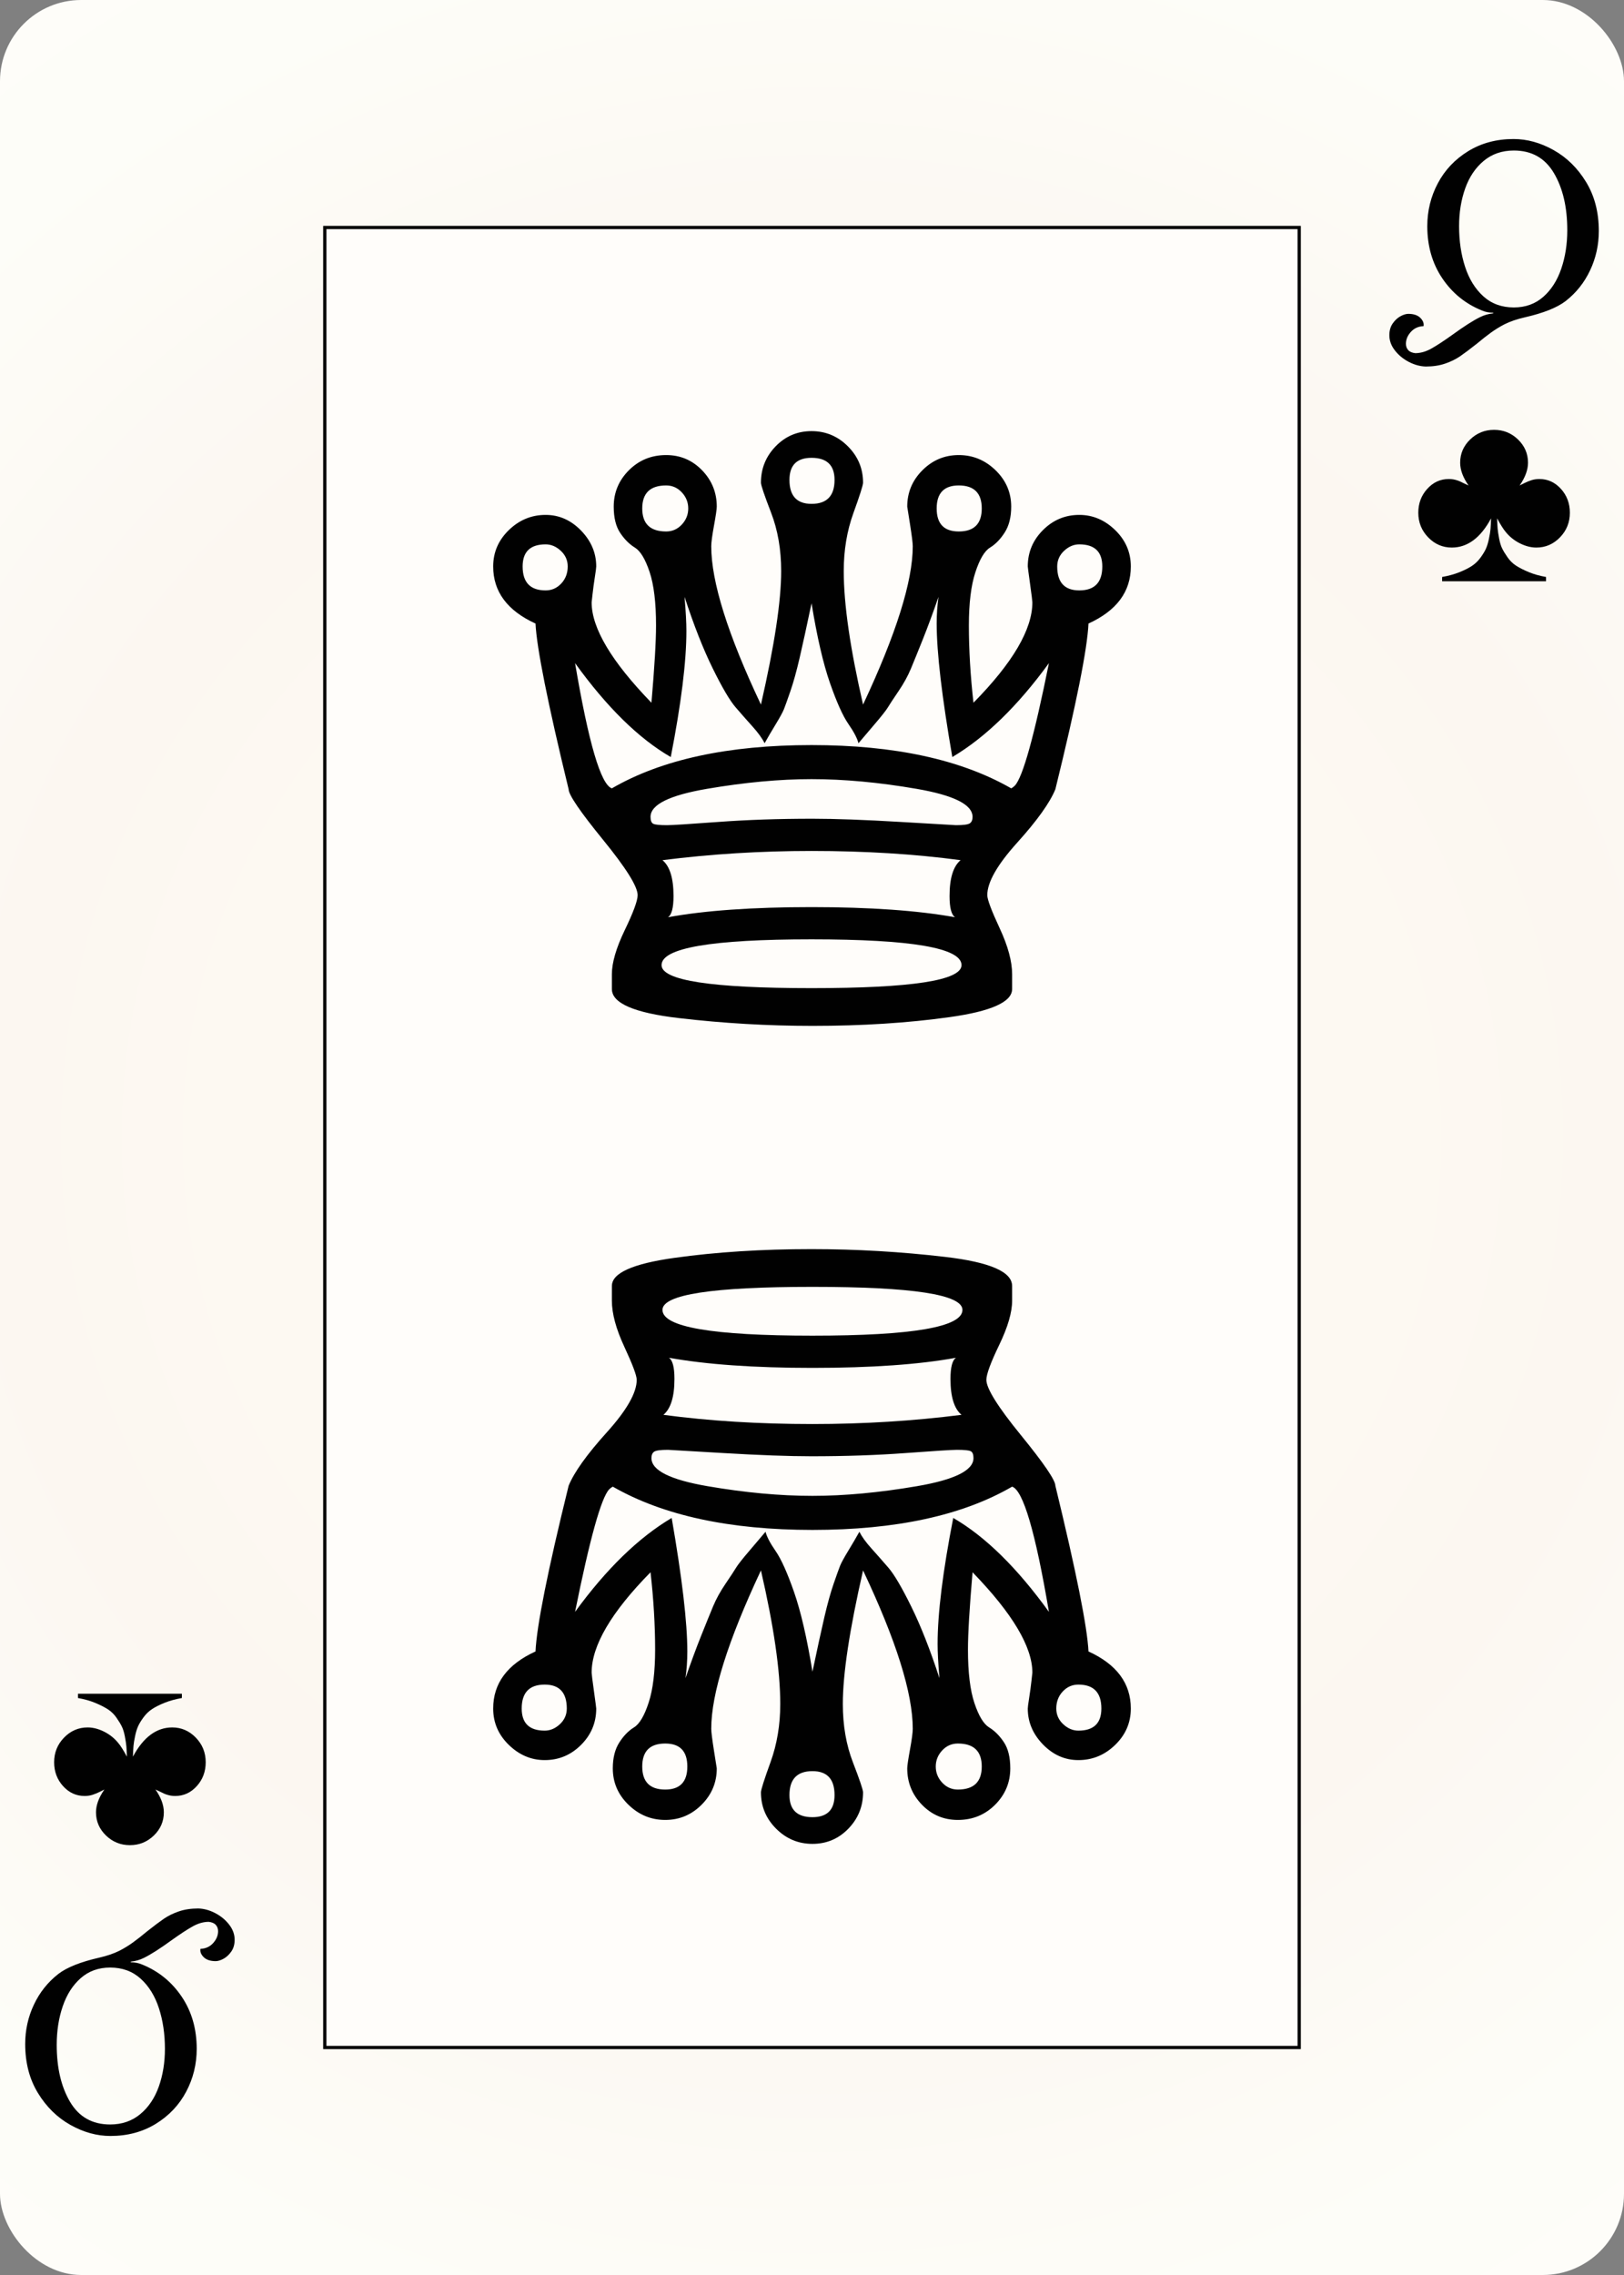 <svg width="500" height="700" id="card-webclub12">
<rect width="100%" height="100%" fill="#808080" stroke="none"/>
<radialGradient id="card-webwhitegradient" cx="250.0" cy="350.0" r="500" gradientTransform="matrix(1 0 0 1 0 -.25)" gradientUnits="userSpaceOnUse">
<stop stop-color="#FDFAF4" offset=".15"/>
<stop stop-color="#FDF9F2" offset=".35"/>
<stop stop-color="#FCF7F1" offset=".5"/>
<stop stop-color="#FDFDF8" offset=".75"/>
<stop stop-color="#FFFDFA" offset="1"/>
</radialGradient>
<rect x="0" y="0" rx="25.0" ry="25.0" width="500" height="700.0" fill="url(#card-webwhitegradient)" />
<rect x="100.0" y="70.0" width="300.0" height="560.0" stroke="#010101" fill="#fffdfa" />
<path d="M250.142 251.918C239.754 251.918 230.076 252.248 221.105 252.909C212.134 253.57 206.893 253.901 205.382 253.901C203.116 253.901 201.7 253.759 201.133 253.476S200.283 252.484 200.283 251.351C200.283 247.574 206.091 244.694 217.705 242.711S240.038 239.736 249.858 239.736C259.868 239.736 270.633 240.728 282.153 242.711C293.673 244.694 299.433 247.574 299.433 251.351C299.433 252.295 299.15 252.956 298.584 253.334S296.601 253.901 294.334 253.901C294.145 253.901 288.48 253.57 277.337 252.909S257.129 251.918 250.142 251.918ZM203.966 264.665C218.886 262.777 234.183 261.833 249.858 261.833C266.289 261.833 281.586 262.777 295.751 264.665C293.484 266.554 292.351 270.237 292.351 275.714C292.351 279.302 292.918 281.474 294.051 282.229C282.531 280.152 267.8 279.113 249.858 279.113C231.728 279.113 216.997 280.152 205.666 282.229C206.799 281.474 207.365 279.302 207.365 275.714C207.365 270.237 206.232 266.554 203.966 264.665ZM203.683 296.96C203.683 291.672 219.075 289.028 249.858 289.028S296.034 291.672 296.034 296.96C296.034 301.682 280.642 304.042 249.858 304.042S203.683 301.682 203.683 296.96ZM249.858 140.869C254.58 140.869 256.941 143.136 256.941 147.668C256.941 152.579 254.58 155.034 249.858 155.034C245.326 155.034 243.059 152.579 243.059 147.668C243.059 143.136 245.326 140.869 249.858 140.869ZM259.773 175.714C259.773 169.292 260.765 163.343 262.748 157.867S265.722 149.274 265.722 148.518C265.722 144.174 264.164 140.445 261.048 137.328S254.202 132.654 249.858 132.654S241.832 134.212 238.81 137.328S234.278 144.174 234.278 148.518C234.278 149.274 235.316 152.343 237.394 157.725S240.51 169.104 240.51 175.714C240.51 184.968 238.432 198.66 234.278 216.79C224.079 195.26 218.98 179.019 218.98 168.065C218.98 166.932 219.263 164.807 219.83 161.691S220.68 156.639 220.68 155.884C220.68 151.54 219.169 147.81 216.147 144.694C213.126 141.578 209.443 140.02 205.099 140.02C200.567 140.02 196.742 141.578 193.626 144.694S188.952 151.54 188.952 155.884C188.952 159.283 189.613 161.974 190.935 163.957S193.768 167.451 195.467 168.49S198.678 172.031 200.0 175.997S201.983 185.44 201.983 192.428C201.983 197.338 201.511 205.27 200.567 216.224C188.291 203.57 182.153 193.277 182.153 185.345L182.436 182.796C182.625 181.096 182.861 179.349 183.144 177.555S183.569 174.675 183.569 174.297C183.569 170.142 182.011 166.46 178.895 163.249S172.144 158.433 167.989 158.433C163.645 158.433 159.868 159.991 156.657 163.107S151.841 169.953 151.841 174.297C151.841 182.04 156.185 187.895 164.873 191.861C165.25 199.415 168.65 216.412 175.071 242.852C175.071 244.552 178.612 249.746 185.694 258.433S196.317 272.786 196.317 275.43C196.317 277.13 194.995 280.718 192.351 286.195S188.385 296.205 188.385 299.793V304.326C188.385 308.669 195.231 311.644 208.924 313.249C222.616 314.854 236.355 315.657 250.142 315.657C265.439 315.657 279.509 314.76 292.351 312.966C305.194 311.172 311.615 308.292 311.615 304.326V299.793C311.615 295.827 310.34 291.105 307.79 285.629S303.966 276.752 303.966 275.43C303.966 271.464 307.035 266.082 313.173 259.283S323.229 247.007 324.929 242.852C331.35 216.79 334.75 199.793 335.127 191.861C343.815 187.895 348.159 182.04 348.159 174.297C348.159 169.953 346.553 166.224 343.343 163.107C340.132 159.991 336.449 158.433 332.295 158.433C327.951 158.433 324.221 159.991 321.105 163.107S316.431 169.953 316.431 174.297C316.431 174.486 316.667 176.28 317.139 179.68S317.847 184.968 317.847 185.345C317.847 193.655 311.804 203.948 299.717 216.224C298.772 207.914 298.3 199.982 298.3 192.428C298.3 185.629 298.961 180.199 300.283 176.139S303.116 169.529 304.816 168.49S308.026 165.893 309.348 163.816S311.331 159.094 311.331 155.884C311.331 151.54 309.726 147.81 306.516 144.694S299.528 140.02 295.184 140.02C290.84 140.02 287.11 141.578 283.994 144.694S279.32 151.54 279.32 155.884L280.17 161.266C280.737 164.854 281.02 167.121 281.02 168.065C281.02 178.83 275.921 195.072 265.722 216.79C261.756 199.604 259.773 185.912 259.773 175.714ZM167.989 167.498C169.688 167.498 171.246 168.159 172.663 169.481C174.079 170.803 174.788 172.409 174.788 174.297C174.788 176.375 174.127 178.122 172.805 179.538S169.877 181.663 167.989 181.663C163.267 181.663 160.907 179.207 160.907 174.297C160.907 169.765 163.267 167.498 167.989 167.498ZM205.099 149.368C206.988 149.368 208.593 150.076 209.915 151.493S211.898 154.562 211.898 156.45S211.237 159.991 209.915 161.408S206.988 163.532 205.099 163.532C200.189 163.532 197.734 161.172 197.734 156.45S200.189 149.368 205.099 149.368ZM295.184 149.368C299.906 149.368 302.266 151.729 302.266 156.45S299.906 163.532 295.184 163.532C290.652 163.532 288.385 161.172 288.385 156.45S290.652 149.368 295.184 149.368ZM332.295 167.498C337.016 167.498 339.377 169.765 339.377 174.297C339.377 179.207 337.016 181.663 332.295 181.663C327.762 181.663 325.496 179.207 325.496 174.297C325.496 172.409 326.204 170.803 327.62 169.481C329.037 168.159 330.595 167.498 332.295 167.498ZM249.858 185.629C251.558 196.016 253.447 204.184 255.524 210.133S259.49 220.284 261.19 222.739S263.928 227.177 264.306 228.688C265.25 227.555 266.856 225.666 269.122 223.022S272.805 218.584 273.371 217.64S275.024 215.043 276.629 212.682S279.509 208.008 280.453 205.742S282.625 200.454 284.136 196.677S287.252 188.556 288.952 183.646C288.574 186.29 288.385 189.028 288.385 191.861C288.385 200.737 289.991 214.429 293.201 232.937C303.399 226.894 313.314 217.262 322.946 204.042C318.414 226.516 314.92 239.075 312.465 241.719C312.087 242.097 311.709 242.38 311.331 242.569C295.845 233.693 275.354 229.255 249.858 229.255C224.174 229.255 203.683 233.693 188.385 242.569C184.986 241.436 181.209 228.594 177.054 204.042C186.874 217.64 196.695 227.272 206.516 232.937C209.726 216.507 211.331 203.57 211.331 194.127C211.331 191.672 211.143 188.178 210.765 183.646C213.598 192.333 216.478 199.651 219.405 205.6C222.332 211.549 224.693 215.563 226.487 217.64S230.028 221.7 231.728 223.589S234.655 227.177 235.411 228.688C236.355 226.988 237.488 225.053 238.81 222.881S240.982 219.151 241.36 218.207S242.398 215.421 243.343 212.682S245.231 206.545 246.176 202.484S248.347 192.805 249.858 185.629Z" fill="#010101" />
<path d="M249.858 448.082C260.246 448.082 269.924 447.752 278.895 447.091C287.866 446.43 293.107 446.099 294.618 446.099C296.884 446.099 298.3 446.241 298.867 446.524S299.717 447.516 299.717 448.649C299.717 452.426 293.909 455.306 282.295 457.289S259.962 460.264 250.142 460.264C240.132 460.264 229.367 459.272 217.847 457.289C206.327 455.306 200.567 452.426 200.567 448.649C200.567 447.705 200.85 447.044 201.416 446.666S203.399 446.099 205.666 446.099C205.855 446.099 211.52 446.43 222.663 447.091S242.871 448.082 249.858 448.082ZM296.034 435.335C281.114 437.223 265.817 438.167 250.142 438.167C233.711 438.167 218.414 437.223 204.249 435.335C206.516 433.446 207.649 429.763 207.649 424.286C207.649 420.698 207.082 418.526 205.949 417.771C217.469 419.848 232.2 420.887 250.142 420.887C268.272 420.887 283.003 419.848 294.334 417.771C293.201 418.526 292.635 420.698 292.635 424.286C292.635 429.763 293.768 433.446 296.034 435.335ZM296.317 403.04C296.317 408.328 280.925 410.972 250.142 410.972S203.966 408.328 203.966 403.04C203.966 398.318 219.358 395.958 250.142 395.958S296.317 398.318 296.317 403.04ZM250.142 559.131C245.42 559.131 243.059 556.864 243.059 552.332C243.059 547.421 245.42 544.966 250.142 544.966C254.674 544.966 256.941 547.421 256.941 552.332C256.941 556.864 254.674 559.131 250.142 559.131ZM240.227 524.286C240.227 530.708 239.235 536.657 237.252 542.133S234.278 550.726 234.278 551.482C234.278 555.826 235.836 559.555 238.952 562.672S245.798 567.346 250.142 567.346S258.168 565.788 261.19 562.672S265.722 555.826 265.722 551.482C265.722 550.726 264.684 547.657 262.606 542.275S259.49 530.896 259.49 524.286C259.49 515.032 261.568 501.34 265.722 483.21C275.921 504.74 281.02 520.981 281.02 531.935C281.02 533.068 280.737 535.193 280.17 538.309S279.32 543.361 279.32 544.116C279.32 548.46 280.831 552.19 283.853 555.306C286.874 558.422 290.557 559.98 294.901 559.98C299.433 559.98 303.258 558.422 306.374 555.306S311.048 548.46 311.048 544.116C311.048 540.717 310.387 538.026 309.065 536.043S306.232 532.549 304.533 531.51S301.322 527.969 300.0 524.003S298.017 514.56 298.017 507.572C298.017 502.662 298.489 494.73 299.433 483.776C311.709 496.43 317.847 506.723 317.847 514.655L317.564 517.204C317.375 518.904 317.139 520.651 316.856 522.445S316.431 525.325 316.431 525.703C316.431 529.858 317.989 533.54 321.105 536.751S327.856 541.567 332.011 541.567C336.355 541.567 340.132 540.009 343.343 536.893S348.159 530.047 348.159 525.703C348.159 517.96 343.815 512.105 335.127 508.139C334.75 500.585 331.35 483.588 324.929 457.148C324.929 455.448 321.388 450.254 314.306 441.567S303.683 427.214 303.683 424.57C303.683 422.87 305.005 419.282 307.649 413.805S311.615 403.795 311.615 400.207V395.674C311.615 391.331 304.769 388.356 291.076 386.751C277.384 385.146 263.645 384.343 249.858 384.343C234.561 384.343 220.491 385.24 207.649 387.034C194.806 388.828 188.385 391.708 188.385 395.674V400.207C188.385 404.173 189.66 408.895 192.21 414.371S196.034 423.248 196.034 424.57C196.034 428.536 192.965 433.918 186.827 440.717S176.771 452.993 175.071 457.148C168.65 483.21 165.25 500.207 164.873 508.139C156.185 512.105 151.841 517.96 151.841 525.703C151.841 530.047 153.447 533.776 156.657 536.893C159.868 540.009 163.551 541.567 167.705 541.567C172.049 541.567 175.779 540.009 178.895 536.893S183.569 530.047 183.569 525.703C183.569 525.514 183.333 523.72 182.861 520.32S182.153 515.032 182.153 514.655C182.153 506.345 188.196 496.052 200.283 483.776C201.228 492.086 201.7 500.018 201.7 507.572C201.7 514.371 201.039 519.801 199.717 523.861S196.884 530.471 195.184 531.51S191.974 534.107 190.652 536.184S188.669 540.906 188.669 544.116C188.669 548.46 190.274 552.19 193.484 555.306S200.472 559.98 204.816 559.98C209.16 559.98 212.89 558.422 216.006 555.306S220.68 548.46 220.68 544.116L219.83 538.734C219.263 535.146 218.98 532.879 218.98 531.935C218.98 521.17 224.079 504.928 234.278 483.21C238.244 500.396 240.227 514.088 240.227 524.286ZM332.011 532.502C330.312 532.502 328.754 531.841 327.337 530.519C325.921 529.197 325.212 527.591 325.212 525.703C325.212 523.625 325.873 521.878 327.195 520.462S330.123 518.337 332.011 518.337C336.733 518.337 339.093 520.793 339.093 525.703C339.093 530.235 336.733 532.502 332.011 532.502ZM294.901 550.632C293.012 550.632 291.407 549.924 290.085 548.507S288.102 545.438 288.102 543.55S288.763 540.009 290.085 538.592S293.012 536.468 294.901 536.468C299.811 536.468 302.266 538.828 302.266 543.55S299.811 550.632 294.901 550.632ZM204.816 550.632C200.094 550.632 197.734 548.271 197.734 543.55S200.094 536.468 204.816 536.468C209.348 536.468 211.615 538.828 211.615 543.55S209.348 550.632 204.816 550.632ZM167.705 532.502C162.984 532.502 160.623 530.235 160.623 525.703C160.623 520.793 162.984 518.337 167.705 518.337C172.238 518.337 174.504 520.793 174.504 525.703C174.504 527.591 173.796 529.197 172.38 530.519C170.963 531.841 169.405 532.502 167.705 532.502ZM250.142 514.371C248.442 503.984 246.553 495.816 244.476 489.867S240.51 479.716 238.81 477.261S236.072 472.823 235.694 471.312C234.75 472.445 233.144 474.334 230.878 476.978S227.195 481.416 226.629 482.36S224.976 484.957 223.371 487.318S220.491 491.992 219.547 494.258S217.375 499.546 215.864 503.323S212.748 511.444 211.048 516.354C211.426 513.71 211.615 510.972 211.615 508.139C211.615 499.263 210.009 485.571 206.799 467.063C196.601 473.106 186.686 482.738 177.054 495.958C181.586 473.484 185.08 460.925 187.535 458.281C187.913 457.903 188.291 457.62 188.669 457.431C204.155 466.307 224.646 470.745 250.142 470.745C275.826 470.745 296.317 466.307 311.615 457.431C315.014 458.564 318.791 471.406 322.946 495.958C313.126 482.36 303.305 472.728 293.484 467.063C290.274 483.493 288.669 496.43 288.669 505.873C288.669 508.328 288.857 511.822 289.235 516.354C286.402 507.667 283.522 500.349 280.595 494.4C277.668 488.451 275.307 484.437 273.513 482.36S269.972 478.3 268.272 476.411S265.345 472.823 264.589 471.312C263.645 473.012 262.512 474.947 261.19 477.119S259.018 480.849 258.64 481.793S257.602 484.579 256.657 487.318S254.769 493.455 253.824 497.516S251.653 507.195 250.142 514.371Z" fill="#010101" />
<path d="M444.947 111.873Q447.579 110.968 449.553 109.611T454.653 105.786Q457.121 103.73 459.054 102.331T463.208 99.781Q465.84 98.465 469.459 97.643Q478.096 95.668 482.045 92.625Q486.898 88.841 489.571 83.166T492.244 71.074Q492.244 62.437 488.337 56.021T478.343 46.191T466.005 42.778Q458.108 42.778 452.021 46.52T442.685 56.391T439.436 69.593Q439.436 78.806 444.083 85.674T456.381 95.586Q457.697 96.162 459.753 96.244V96.409Q457.532 96.656 455.723 97.56Q452.515 99.123 447.086 103.072Q443.055 105.951 440.588 107.308T435.734 108.665Q434.254 108.5 433.555 107.719T432.855 105.786Q432.855 103.812 434.377 102.126T438.284 100.357Q438.531 99.041 437.297 97.807T433.596 96.573Q432.526 96.573 431.169 97.314T428.784 99.535T427.756 103.154Q427.756 105.621 429.442 107.801T433.719 111.338T438.942 112.778Q442.315 112.778 444.947 111.873ZM456.71 91.186Q452.926 87.772 451.075 82.096T449.224 69.593Q449.224 63.26 451.116 57.954T456.833 49.482T466.087 46.315Q474.313 46.315 478.425 53.265T482.538 70.827Q482.538 77.243 480.687 82.672T475.135 91.35T466.087 94.599Q460.494 94.599 456.71 91.186Z" fill="#010101" />
<path d="M459.075 159.488C459.031 160.81 458.975 161.879 458.909 162.694C458.843 163.51 458.678 164.545 458.414 165.801S457.83 168.092 457.455 168.908S456.519 170.637 455.77 171.651S454.139 173.502 453.126 174.163S450.834 175.463 449.292 176.079S445.987 177.181 444.004 177.534V178.856H475.996V177.534C474.013 177.181 472.25 176.685 470.708 176.046S467.877 174.757 466.841 174.096S464.924 172.587 464.197 171.552S462.908 169.602 462.512 168.808S461.796 166.98 461.553 165.702S461.157 163.399 461.091 162.628C461.025 161.857 460.969 160.81 460.925 159.488C461.983 161.427 462.842 162.793 463.503 163.587C464.693 165.085 466.158 166.275 467.899 167.156C469.639 168.037 471.347 168.478 473.022 168.478C475.842 168.478 478.265 167.431 480.293 165.338S483.333 160.722 483.333 157.77C483.333 154.906 482.419 152.46 480.59 150.433S476.547 147.392 473.947 147.392C473.066 147.392 472.25 147.513 471.501 147.756S470.003 148.307 469.254 148.681L467.866 149.375C469.584 146.908 470.444 144.572 470.444 142.369C470.444 139.593 469.419 137.213 467.37 135.23S462.864 132.256 460.0 132.256S454.679 133.247 452.63 135.23S449.556 139.593 449.556 142.369C449.556 144.572 450.416 146.908 452.134 149.375C451.826 149.243 451.396 149.045 450.845 148.78S449.887 148.318 449.622 148.185S449.016 147.921 448.598 147.789S447.772 147.558 447.375 147.491S446.538 147.392 446.053 147.392C443.453 147.392 441.239 148.406 439.41 150.433S436.667 154.906 436.667 157.77C436.667 160.722 437.68 163.245 439.707 165.338S444.158 168.478 446.978 168.478C451.826 168.478 455.858 165.481 459.075 159.488Z" fill="#010101" />
<path d="M55.053 588.127Q52.421 589.032 50.447 590.389T45.347 594.214Q42.879 596.27 40.946 597.669T36.792 600.219Q34.16 601.535 30.541 602.357Q21.904 604.332 17.955 607.375Q13.102 611.159 10.429 616.834T7.756 628.926Q7.756 637.563 11.663 643.979T21.657 653.809T33.995 657.222Q41.892 657.222 47.979 653.48T57.315 643.609T60.564 630.407Q60.564 621.194 55.917 614.326T43.619 604.414Q42.303 603.838 40.247 603.756V603.591Q42.468 603.344 44.277 602.44Q47.485 600.877 52.914 596.928Q56.945 594.049 59.412 592.692T64.266 591.335Q65.746 591.5 66.445 592.281T67.145 594.214Q67.145 596.188 65.623 597.874T61.716 599.643Q61.469 600.959 62.703 602.193T66.404 603.427Q67.474 603.427 68.831 602.686T71.216 600.465T72.244 596.846Q72.244 594.379 70.558 592.199T66.281 588.662T61.058 587.222Q57.685 587.222 55.053 588.127ZM43.29 608.814Q47.074 612.228 48.925 617.904T50.776 630.407Q50.776 636.74 48.884 642.046T43.167 650.518T33.913 653.685Q25.687 653.685 21.575 646.735T17.462 629.173Q17.462 622.757 19.313 617.328T24.865 608.65T33.913 605.401Q39.506 605.401 43.29 608.814Z" fill="#010101" />
<path d="M40.925 540.512C40.969 539.19 41.025 538.121 41.091 537.306C41.157 536.49 41.322 535.455 41.586 534.199S42.17 531.908 42.545 531.092S43.481 529.363 44.23 528.349S45.861 526.498 46.874 525.837S49.166 524.537 50.708 523.921S54.013 522.819 55.996 522.466V521.144H24.004V522.466C25.987 522.819 27.75 523.315 29.292 523.954S32.123 525.243 33.159 525.904S35.076 527.413 35.803 528.448S37.092 530.398 37.488 531.192S38.204 533.02 38.447 534.298S38.843 536.601 38.909 537.372C38.975 538.143 39.031 539.19 39.075 540.512C38.017 538.573 37.158 537.207 36.497 536.413C35.307 534.915 33.842 533.725 32.101 532.844C30.361 531.963 28.653 531.522 26.978 531.522C24.158 531.522 21.735 532.569 19.707 534.662S16.667 539.278 16.667 542.23C16.667 545.094 17.581 547.54 19.41 549.567S23.453 552.608 26.053 552.608C26.934 552.608 27.75 552.487 28.499 552.244S29.997 551.693 30.746 551.319L32.134 550.625C30.416 553.092 29.556 555.428 29.556 557.631C29.556 560.407 30.581 562.787 32.63 564.77S37.136 567.744 40.0 567.744S45.321 566.753 47.37 564.77S50.444 560.407 50.444 557.631C50.444 555.428 49.584 553.092 47.866 550.625C48.174 550.757 48.604 550.955 49.155 551.22S50.113 551.682 50.378 551.815S50.984 552.079 51.402 552.211S52.228 552.442 52.625 552.509S53.462 552.608 53.947 552.608C56.547 552.608 58.761 551.594 60.59 549.567S63.333 545.094 63.333 542.23C63.333 539.278 62.32 536.755 60.293 534.662S55.842 531.522 53.022 531.522C48.174 531.522 44.142 534.519 40.925 540.512Z" fill="#010101" />
</svg>
